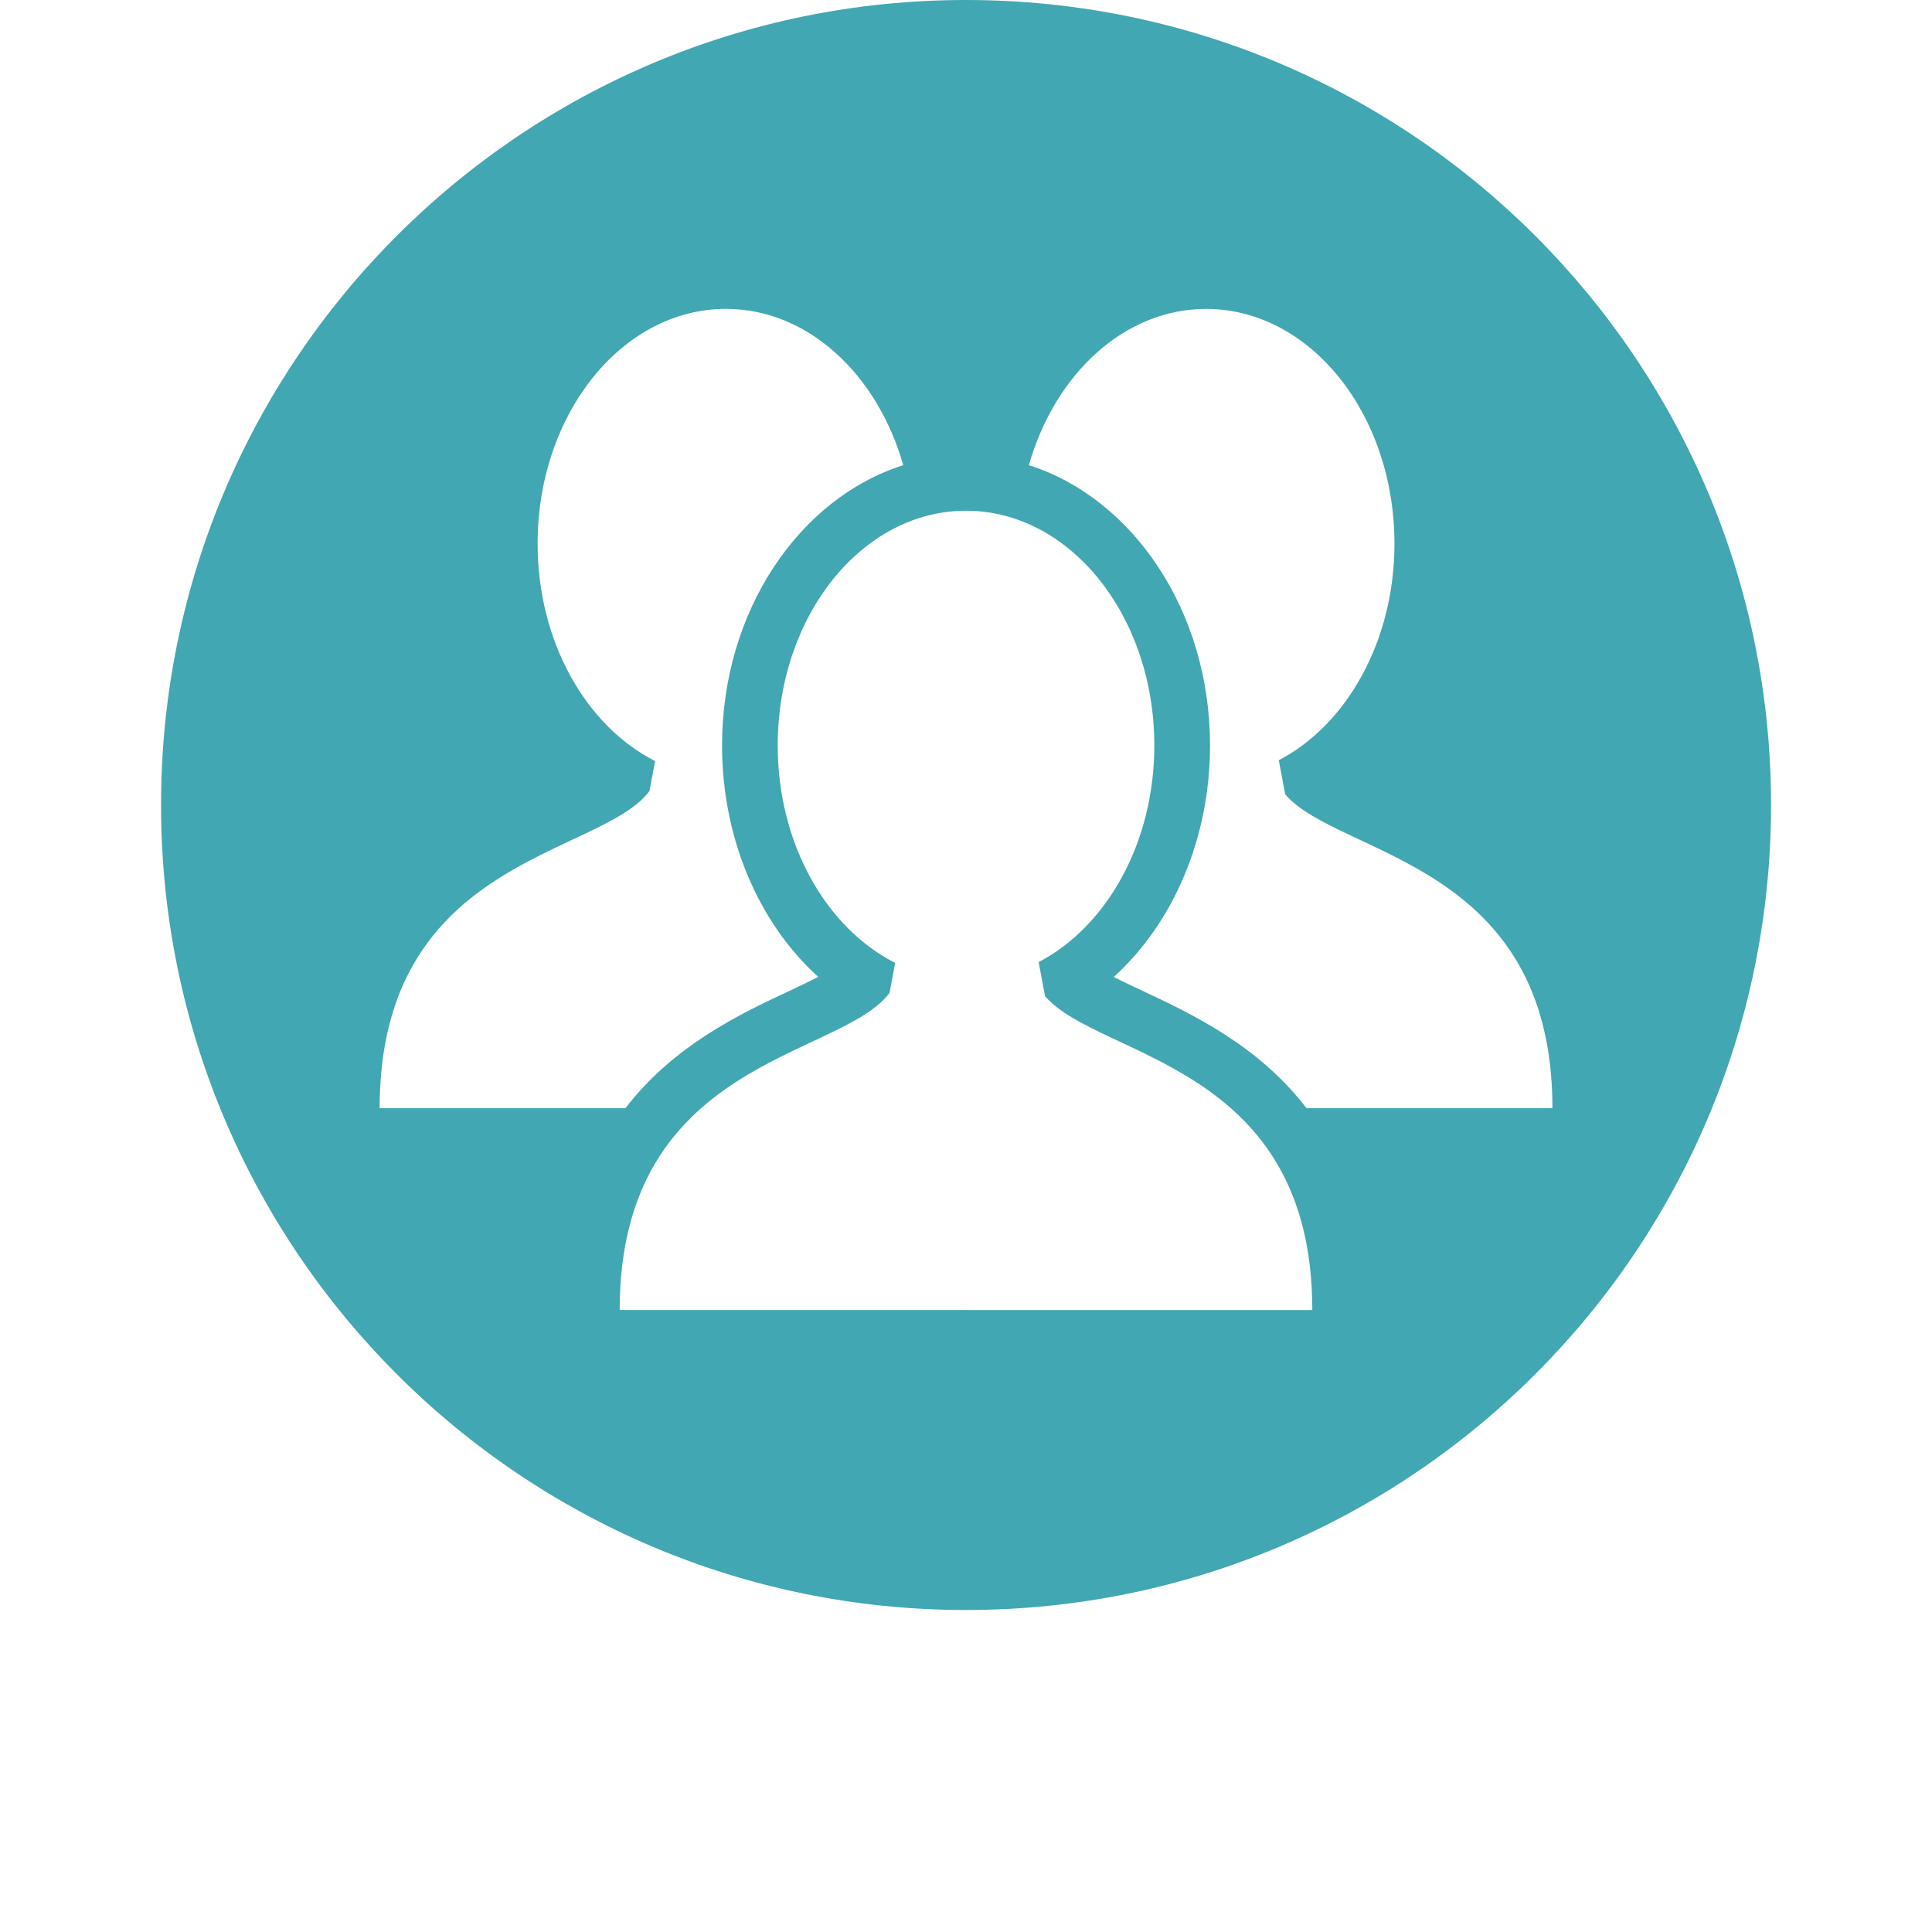 <svg width="48" height="48" viewBox="0 0 48 48" fill="none" xmlns="http://www.w3.org/2000/svg">
<g filter="url(#filter0_d)">
<circle cx="24" cy="20" r="20" fill="white"/>
</g>
<path d="M24.001 0C12.955 0 4.001 8.954 4.001 20C4.001 31.044 12.955 40 24 40C35.046 40 44.001 31.045 44.001 20C44.001 8.954 35.046 0 24.001 0ZM9.432 27.533C9.432 21.285 14.919 21.287 16.136 19.653L16.276 18.908C14.565 18.041 13.357 15.951 13.357 13.506C13.357 10.286 15.452 7.674 18.036 7.674C20.07 7.674 21.797 9.296 22.441 11.557C19.853 12.379 17.939 15.185 17.939 18.521C17.939 20.818 18.844 22.929 20.33 24.271C20.091 24.393 19.826 24.518 19.598 24.625C18.399 25.187 16.738 25.969 15.539 27.533H9.432V27.533ZM24.061 32.548V32.547H23.939H15.396C15.396 26.3 20.883 26.302 22.101 24.668L22.24 23.923C20.53 23.056 19.322 20.966 19.322 18.521C19.322 15.3 21.417 12.689 24.001 12.689C26.584 12.689 28.679 15.3 28.679 18.521C28.679 20.945 27.493 23.022 25.805 23.903L25.964 24.75C27.3 26.304 32.604 26.405 32.604 32.548H24.061V32.548ZM32.461 27.533V27.533C31.262 25.969 29.601 25.187 28.402 24.625C28.167 24.514 27.905 24.392 27.671 24.272C29.156 22.928 30.063 20.812 30.063 18.521C30.063 15.186 28.149 12.38 25.562 11.557C26.206 9.296 27.932 7.675 29.967 7.675C32.55 7.675 34.645 10.286 34.645 13.506C34.645 15.93 33.459 18.007 31.771 18.888L31.93 19.735C33.266 21.289 38.57 21.39 38.57 27.533H32.461Z" fill="#41A7B3"/>
<defs>
<filter id="filter0_d" x="0" y="0" width="48" height="48" filterUnits="userSpaceOnUse" color-interpolation-filters="sRGB">
<feFlood flood-opacity="0" result="BackgroundImageFix"/>
<feColorMatrix in="SourceAlpha" type="matrix" values="0 0 0 0 0 0 0 0 0 0 0 0 0 0 0 0 0 0 127 0"/>
<feOffset dy="4"/>
<feGaussianBlur stdDeviation="2"/>
<feColorMatrix type="matrix" values="0 0 0 0 0 0 0 0 0 0 0 0 0 0 0 0 0 0 0.25 0"/>
<feBlend mode="normal" in2="BackgroundImageFix" result="effect1_dropShadow"/>
<feBlend mode="normal" in="SourceGraphic" in2="effect1_dropShadow" result="shape"/>
</filter>
</defs>
</svg>
